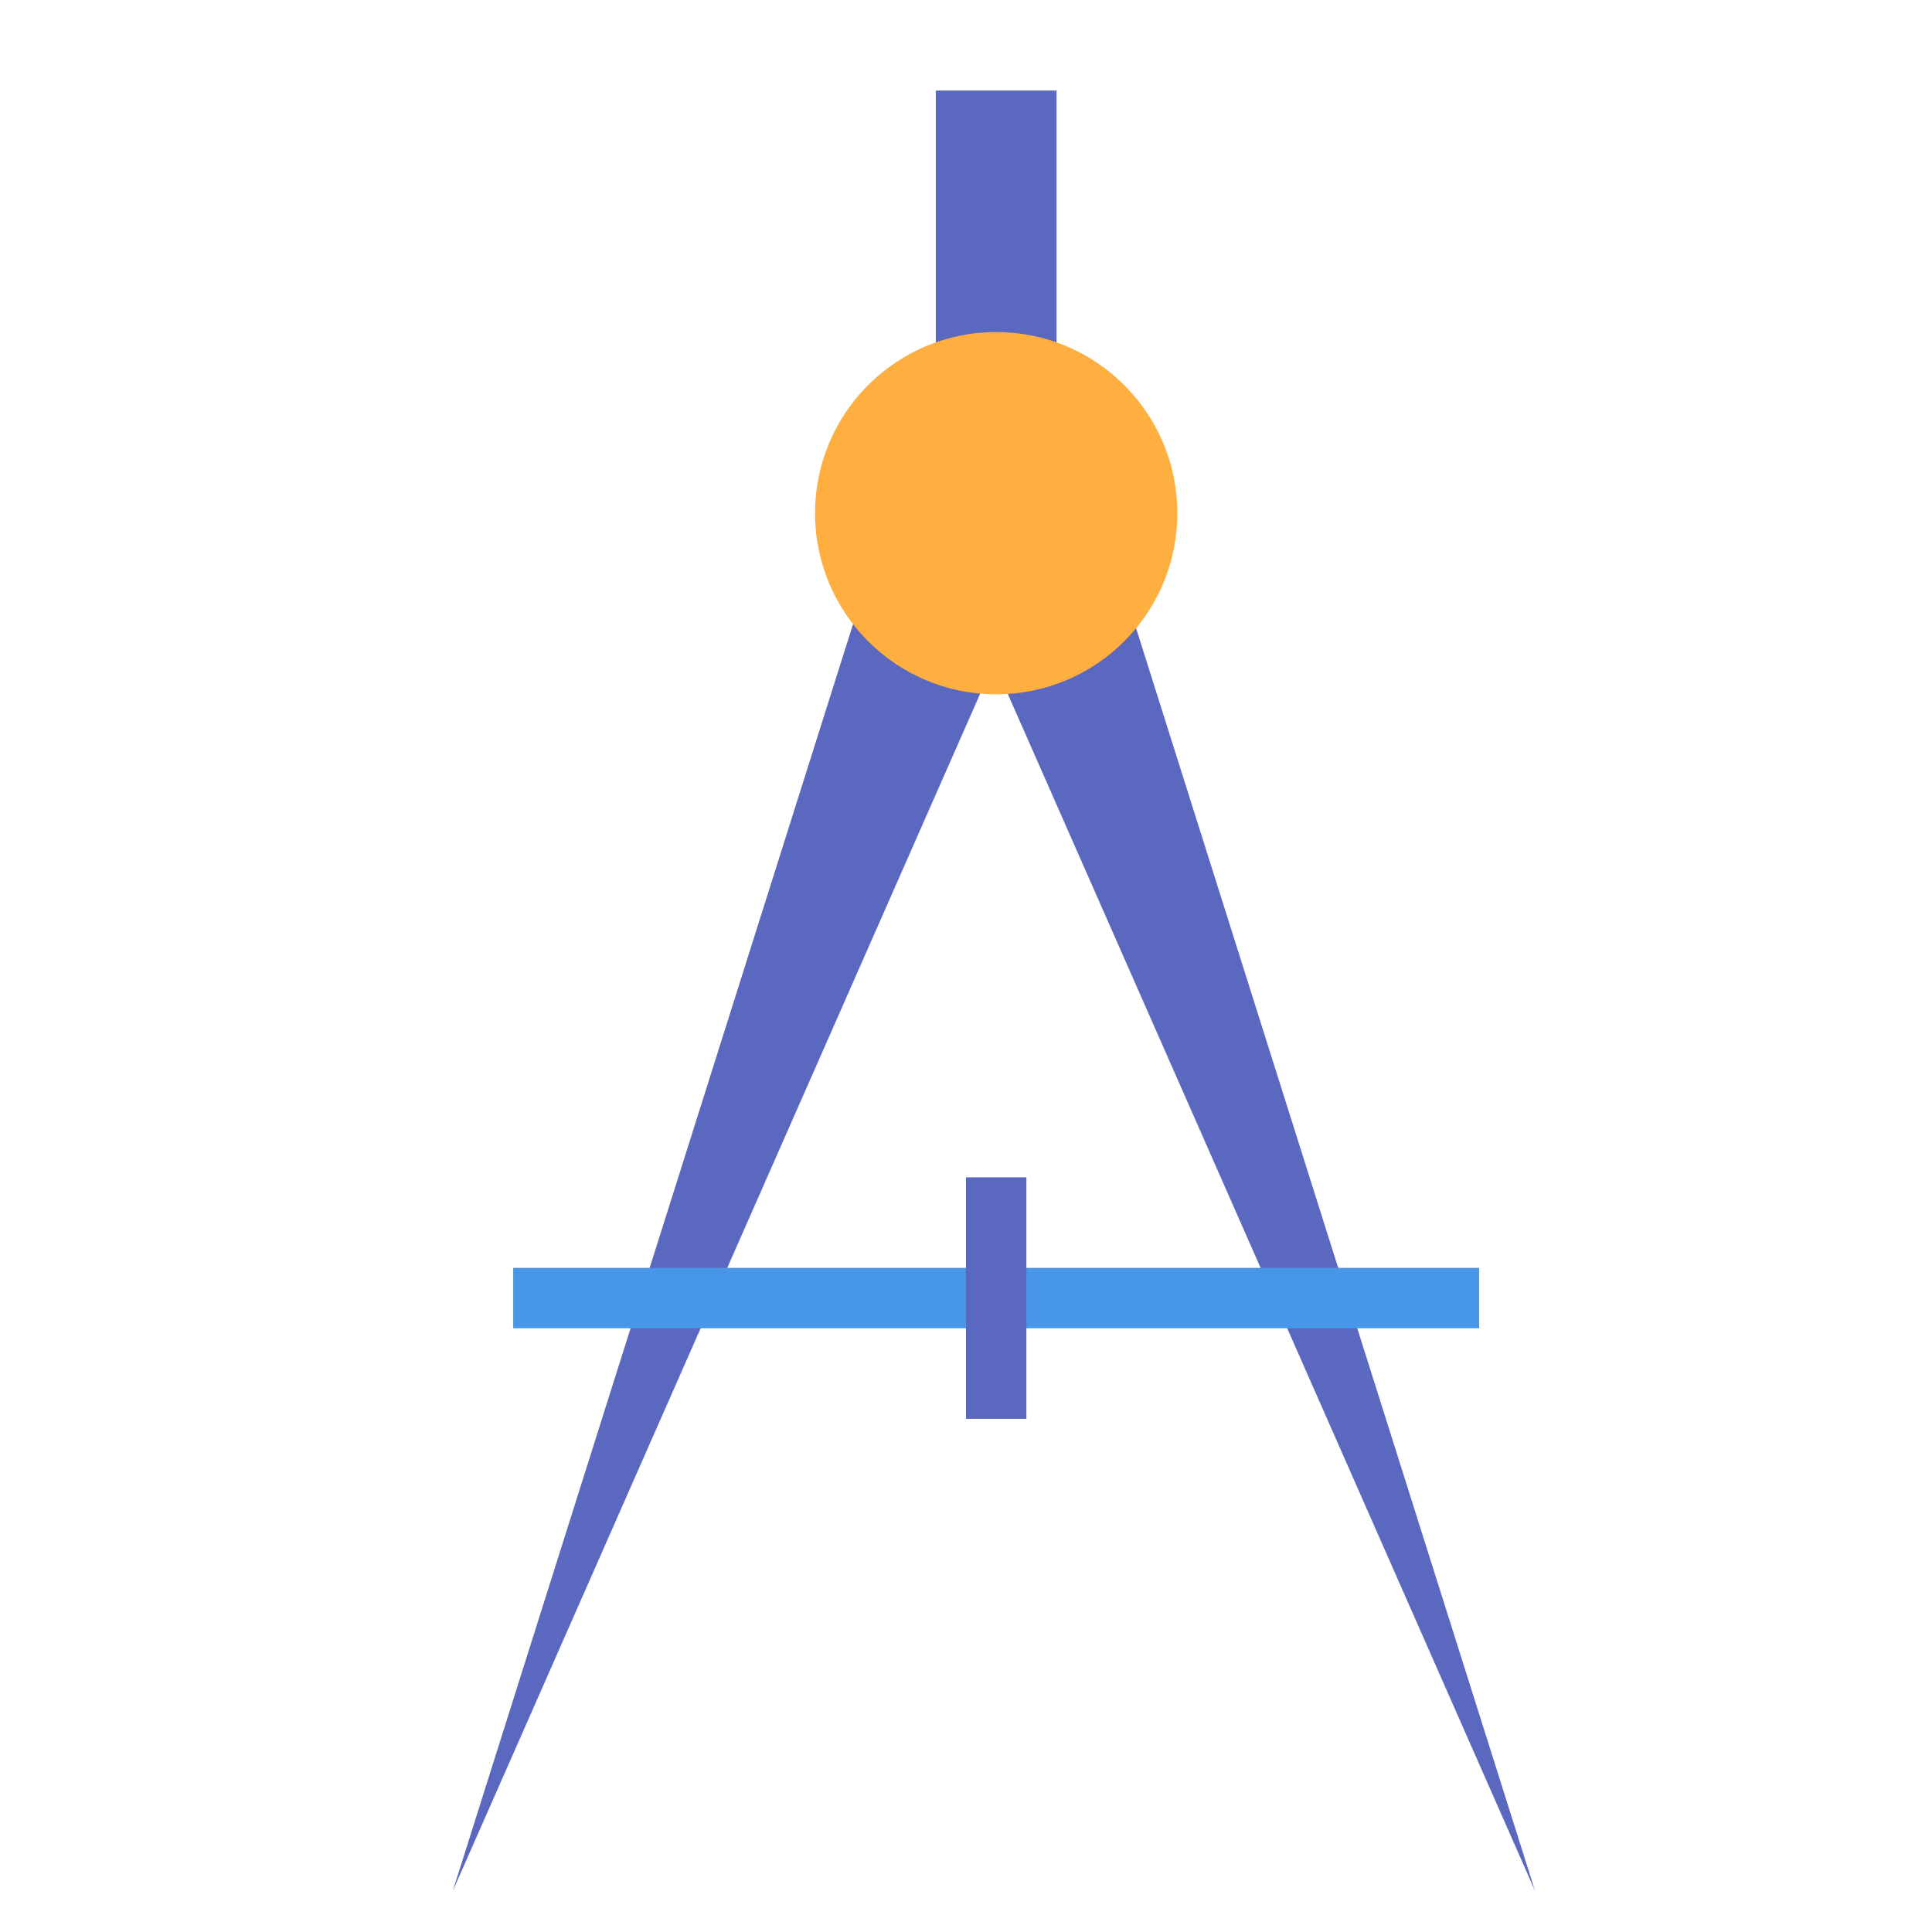 <svg xmlns="http://www.w3.org/2000/svg"  viewBox="0 0 64 64">
  <g fill="none" fill-rule="evenodd">
    <polygon fill="#5B68C0" points="27.991 18.136 25.947 64.326 20.859 64.348" transform="rotate(-165 24.425 41.242)"/>
    <polygon fill="#5B68C0" points="44.991 18.136 42.947 64.326 37.859 64.348" transform="scale(1 -1) rotate(15 354.688 0)"/>
    <rect width="4" height="11" x="31" y="3" fill="#5B68C0"/>
    <circle cx="33" cy="17" r="6" fill="#FFAF40"/>
    <rect width="32" height="2" x="17" y="42" fill="#4796E7"/>
    <rect width="2" height="8" x="32" y="39" fill="#5B68C0"/>
  </g>
</svg>
